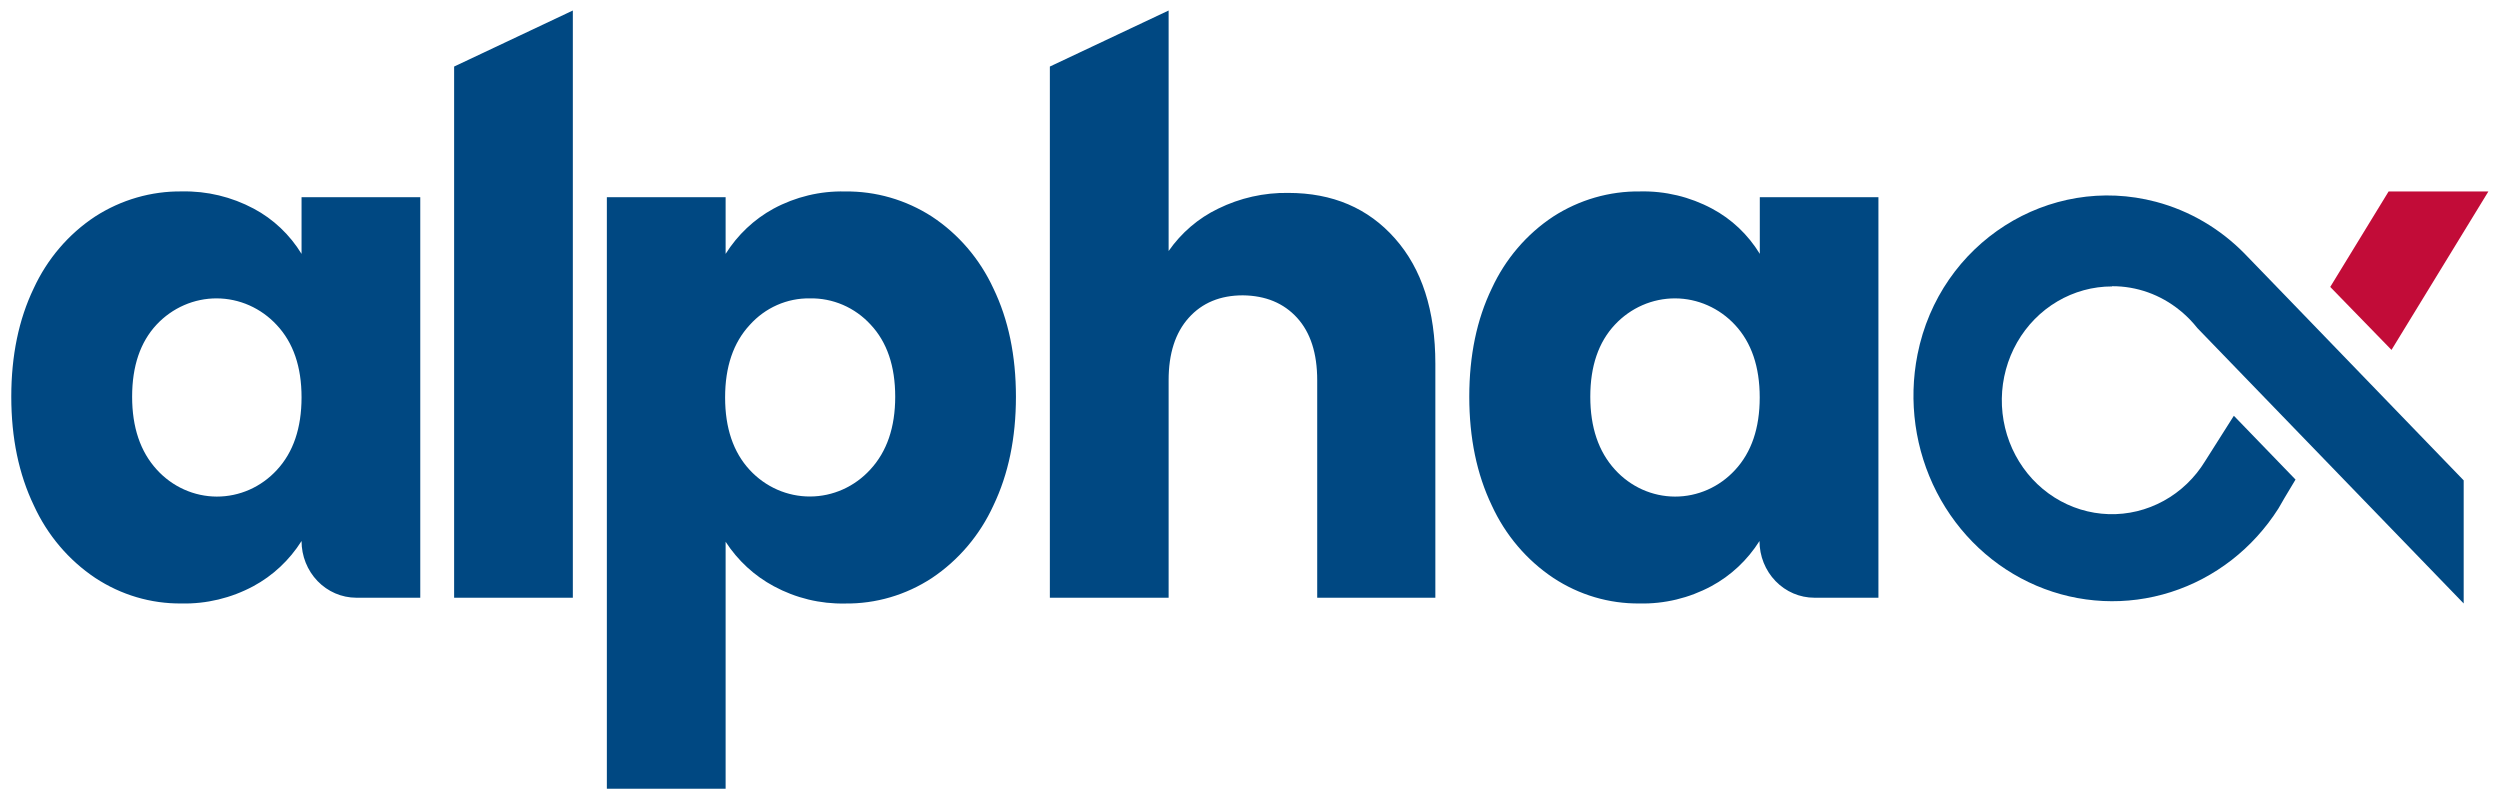 <svg width="213" height="68" viewBox="0 0 213 68" fill="none" xmlns="http://www.w3.org/2000/svg">
<g clip-path="url(#clip0_549_2135)">
<path d="M179.953 24.385C182.044 24.377 184.077 25.101 185.719 26.439L185.808 26.512L185.889 26.577C186.375 26.989 186.82 27.451 187.218 27.955L209.906 51.415V40.928L194.732 25.219L191.304 21.676C189.198 19.503 186.566 17.954 183.683 17.192C174.575 14.786 165.263 20.666 163.372 30.2C162.58 34.189 163.159 38.339 165.008 41.934C166.857 45.53 169.861 48.347 173.502 49.9C177.144 51.453 181.195 51.646 184.959 50.445C188.722 49.244 191.964 46.724 194.124 43.319L194.494 42.68L194.627 42.447L195.579 40.859L190.327 35.426L190.301 35.461L187.877 39.287C187.006 40.714 185.789 41.881 184.348 42.672C182.907 43.465 181.292 43.855 179.66 43.805C178.029 43.755 176.439 43.265 175.046 42.386C173.653 41.506 172.507 40.266 171.72 38.788C170.932 37.311 170.531 35.646 170.555 33.959C170.58 32.273 171.03 30.622 171.86 29.169C172.691 27.717 173.873 26.514 175.291 25.678C176.709 24.842 178.313 24.403 179.946 24.404L179.953 24.385Z" fill="#004882"/>
<path d="M203.754 29.81L203.766 29.795L212.011 16.312H203.51L198.557 24.412L198.535 24.446L203.754 29.81Z" fill="#C20C38"/>
<path d="M2.871 24.569C4.025 22.062 5.839 19.94 8.104 18.448C10.323 17.018 12.892 16.276 15.506 16.309C17.631 16.265 19.733 16.77 21.621 17.778C23.286 18.664 24.692 19.994 25.692 21.631V16.803H35.807V50.926H30.348C29.111 50.922 27.926 50.411 27.053 49.505C26.181 48.599 25.691 47.372 25.692 46.094C24.664 47.722 23.248 49.049 21.58 49.946C19.689 50.959 17.583 51.464 15.455 51.416C12.857 51.441 10.309 50.686 8.119 49.242C5.852 47.728 4.039 45.59 2.885 43.068C1.602 40.397 0.961 37.308 0.961 33.801C0.961 30.294 1.598 27.217 2.871 24.569ZM23.575 27.687C22.914 26.974 22.121 26.405 21.243 26.016C20.365 25.627 19.42 25.425 18.464 25.422C17.509 25.419 16.563 25.616 15.682 26C14.802 26.384 14.006 26.947 13.341 27.657C11.952 29.146 11.257 31.194 11.257 33.801C11.257 36.408 11.957 38.478 13.356 40.011C14.011 40.733 14.803 41.31 15.682 41.705C16.56 42.1 17.508 42.306 18.466 42.309C19.425 42.311 20.374 42.112 21.255 41.722C22.136 41.332 22.93 40.76 23.59 40.041C24.989 38.534 25.689 36.474 25.692 33.862C25.694 31.25 24.989 29.192 23.575 27.687ZM48.806 0.895V50.926H38.691V5.67L48.806 0.895ZM65.905 17.778C67.784 16.766 69.88 16.262 71.997 16.313C74.612 16.279 77.181 17.022 79.4 18.452C81.665 19.945 83.48 22.066 84.637 24.573C85.917 27.221 86.558 30.298 86.558 33.805C86.558 37.312 85.917 40.401 84.637 43.071C83.481 45.593 81.667 47.731 79.4 49.246C77.188 50.697 74.617 51.452 71.997 51.419C69.889 51.463 67.804 50.958 65.935 49.95C64.278 49.063 62.864 47.76 61.823 46.159V67.201H51.704V16.803H61.823V21.631C62.844 20.008 64.249 18.682 65.905 17.778ZM74.177 27.657C73.512 26.932 72.707 26.359 71.815 25.974C70.922 25.59 69.962 25.402 68.996 25.422C68.037 25.407 67.085 25.601 66.203 25.991C65.321 26.381 64.529 26.959 63.877 27.687C62.478 29.195 61.779 31.253 61.779 33.862C61.779 36.471 62.478 38.531 63.877 40.041C64.541 40.758 65.339 41.329 66.222 41.718C67.106 42.106 68.057 42.305 69.017 42.302C69.977 42.3 70.927 42.095 71.808 41.701C72.69 41.307 73.484 40.732 74.144 40.011C75.563 38.48 76.272 36.41 76.272 33.801C76.272 31.192 75.574 29.144 74.177 27.657ZM118.853 20.319C121.146 22.908 122.292 26.465 122.292 30.99V50.926H112.226V32.398C112.226 30.102 111.654 28.328 110.512 27.076C109.369 25.823 107.83 25.186 105.896 25.163C103.964 25.163 102.426 25.8 101.281 27.076C100.136 28.351 99.565 30.125 99.567 32.398V50.926H89.448V5.67L99.567 0.895V21.387C100.651 19.83 102.104 18.588 103.786 17.779C105.651 16.863 107.695 16.403 109.76 16.436C113.535 16.436 116.567 17.73 118.853 20.319ZM127.102 24.57C128.259 22.063 130.074 19.942 132.339 18.448C134.558 17.018 137.127 16.276 139.742 16.31C141.869 16.262 143.974 16.765 145.864 17.775C147.529 18.66 148.935 19.99 149.935 21.628V16.803H160.042V50.926H154.583C153.343 50.926 152.154 50.417 151.278 49.511C150.401 48.605 149.909 47.376 149.909 46.094C148.882 47.723 147.466 49.05 145.797 49.947C143.911 50.958 141.81 51.463 139.686 51.416C137.089 51.442 134.54 50.687 132.351 49.243C130.079 47.73 128.261 45.591 127.102 43.068C125.822 40.397 125.182 37.309 125.182 33.801C125.182 30.294 125.822 27.217 127.102 24.57ZM147.829 27.688C147.168 26.974 146.375 26.406 145.497 26.017C144.619 25.627 143.674 25.425 142.719 25.422C141.763 25.42 140.817 25.616 139.936 26C139.056 26.384 138.259 26.948 137.595 27.657C136.194 29.147 135.493 31.195 135.493 33.801C135.493 36.408 136.194 38.478 137.595 40.011C138.25 40.734 139.042 41.31 139.92 41.706C140.799 42.101 141.747 42.306 142.706 42.309C143.664 42.312 144.613 42.112 145.494 41.722C146.375 41.332 147.169 40.76 147.829 40.042C149.227 38.534 149.928 36.475 149.928 33.863C149.928 31.251 149.227 29.193 147.829 27.688Z" fill="#004882"/>
</g>
<defs>
<clipPath id="clip0_549_2135">
<rect width="211.05" height="66.398" fill="white" transform="translate(0.961 0.895)"/>
</clipPath>
</defs>
</svg>
